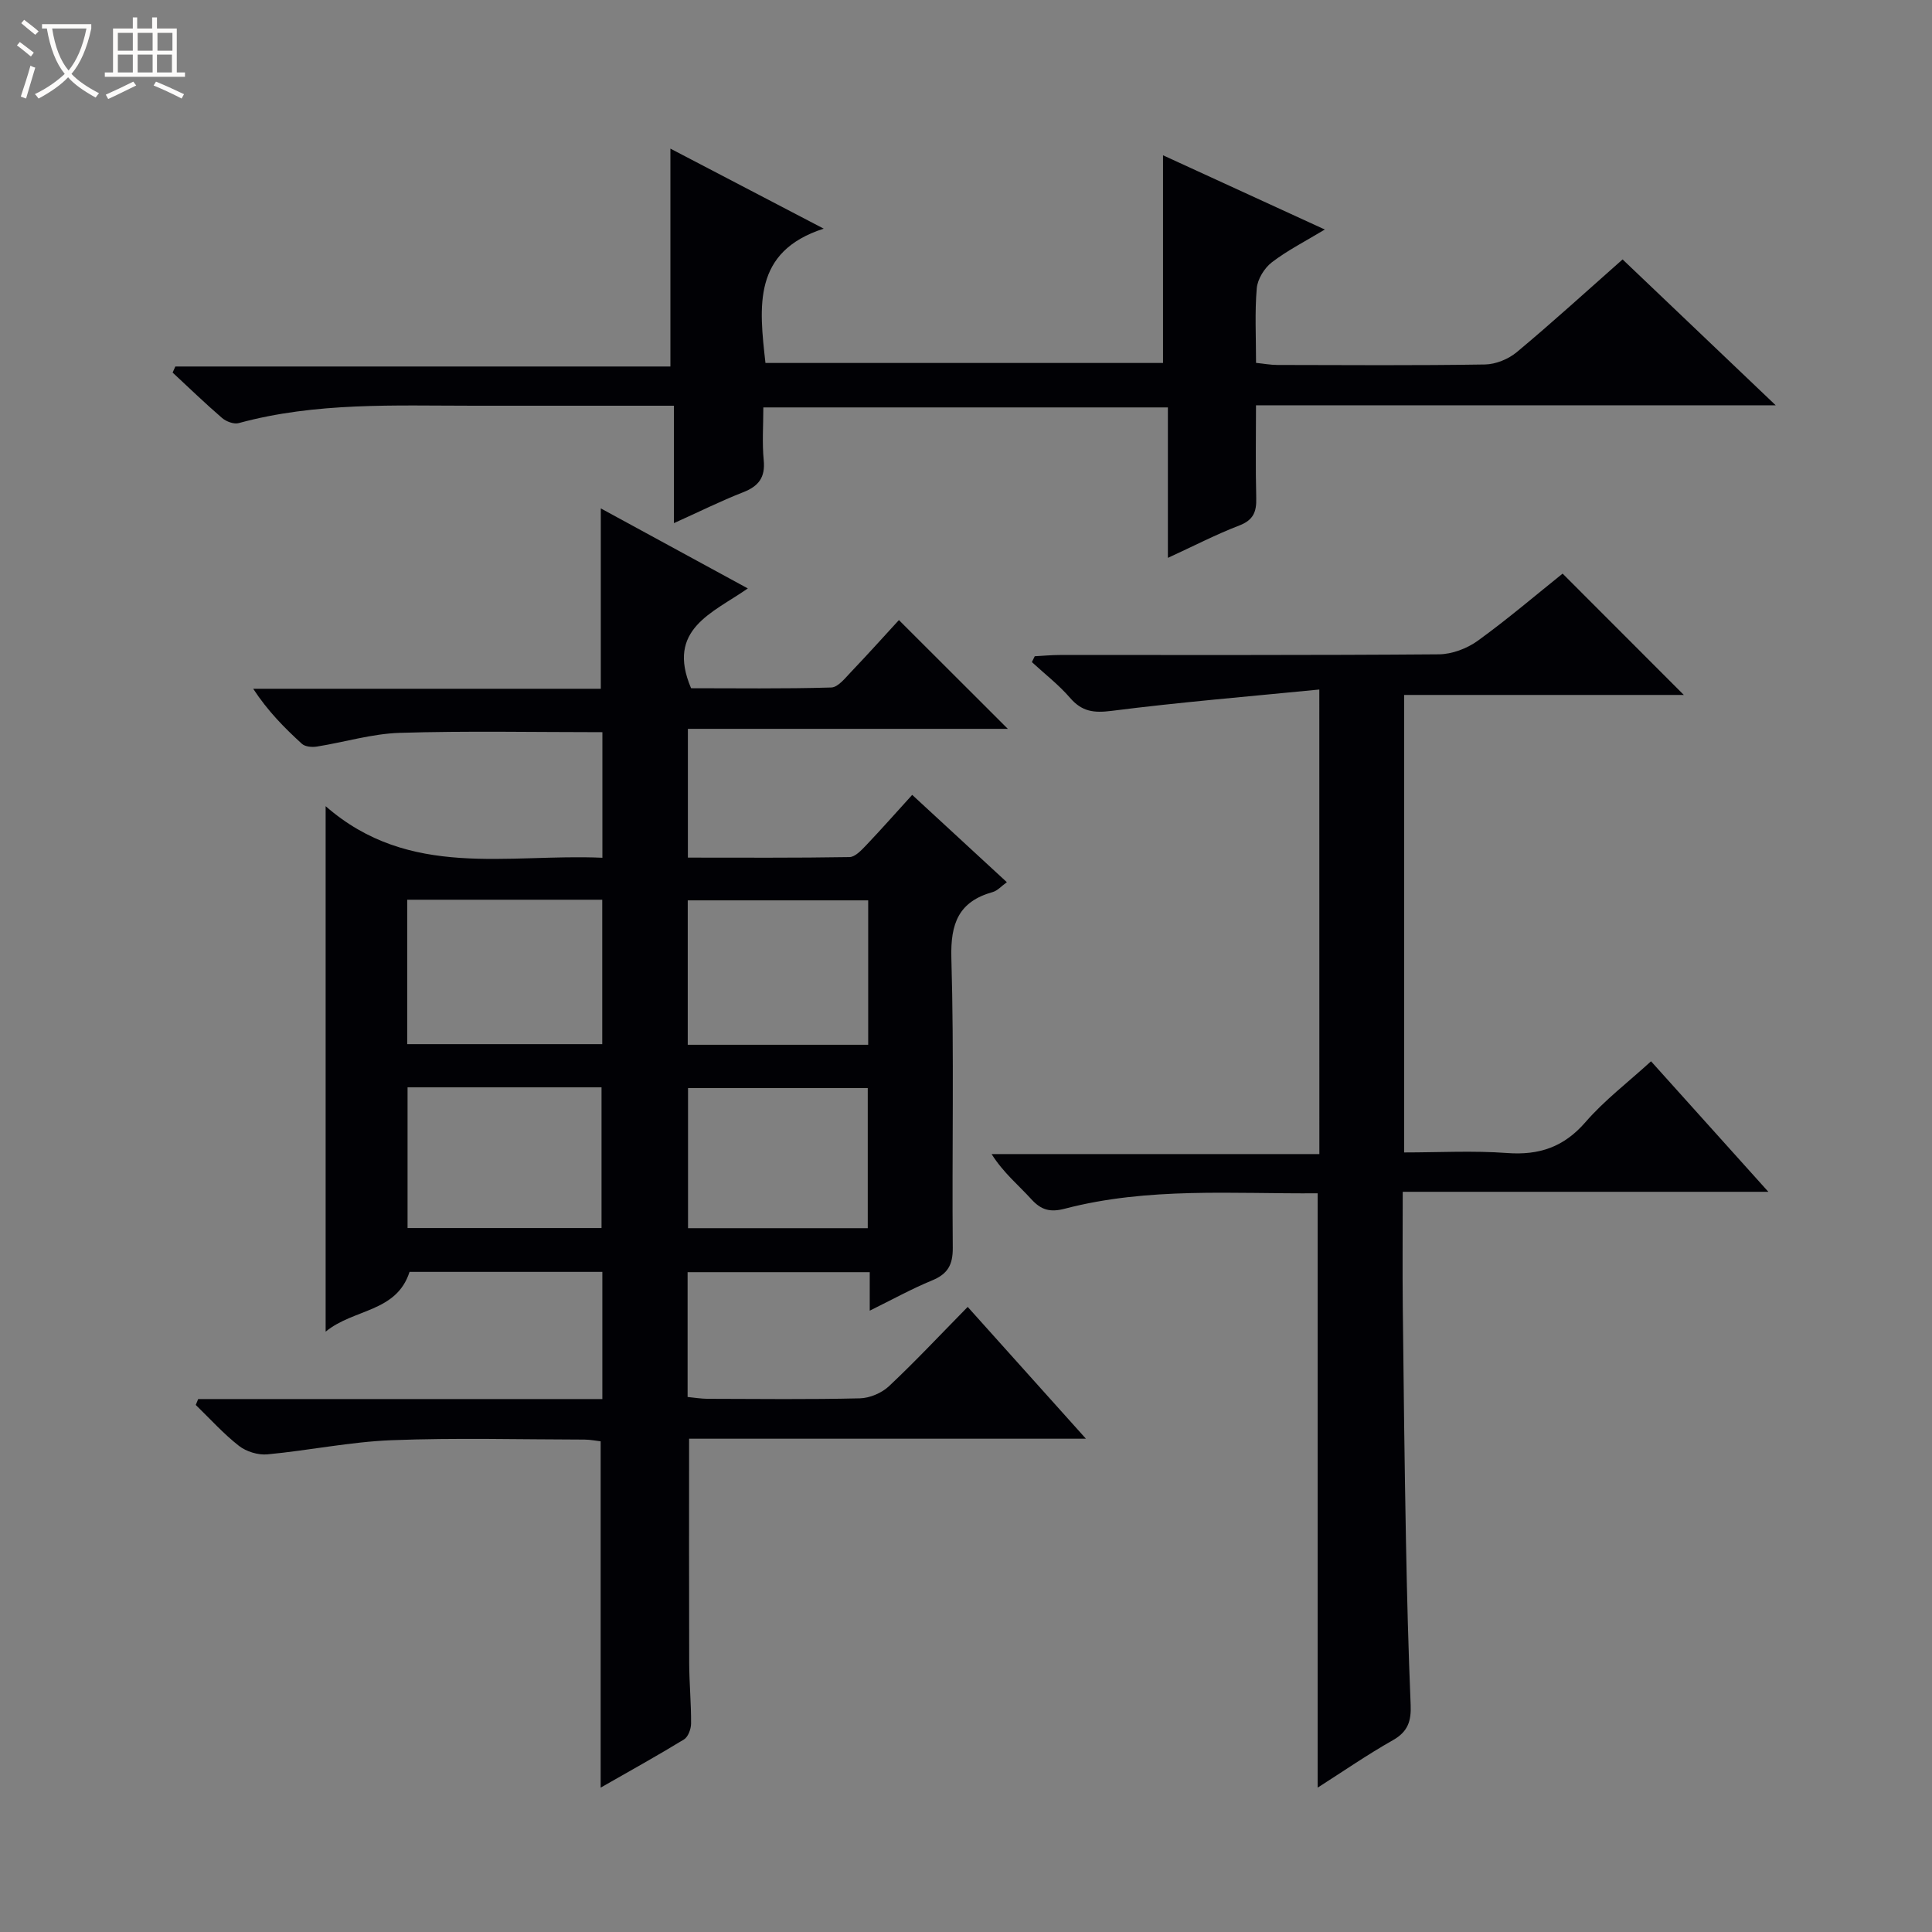 <svg enable-background="new 0 0 400 400" viewBox="0 0 400 400" xmlns="http://www.w3.org/2000/svg"><rect x="0" y="0" width="400" height="400" fill="#808080" stroke="none"/><path d="m6.4 11.7c-1-.8-1.9-1.6-2.9-2.3l.6-.7c.9.7 1.9 1.4 2.9 2.2zm-2.1 8.3c.7-2.1 1.4-4.2 2-6.4.2.1.6.3 1 .4-.7 2.3-1.3 4.4-1.9 6.4zm3-12.8c-1.1-.9-2.1-1.7-2.9-2.4l.6-.7c1 .8 2 1.5 3 2.4zm1.4-1.3v-.9h10.2v.9c-.9 4.2-2.3 7.3-4.1 9.4 1.3 1.4 3.2 2.7 5.7 4-.2.2-.4.5-.7.9-2.5-1.4-4.4-2.7-5.7-4.2-1.4 1.5-3.5 3-6.1 4.4 0 0 0 0-.1-.1-.3-.4-.5-.7-.7-.8 2.7-1.3 4.7-2.8 6.2-4.2-1.8-2.2-3-5.3-3.7-9.4zm9.2 0h-7.1c.6 3.8 1.7 6.7 3.4 8.7 1.7-2.1 2.9-4.8 3.7-8.7z" fill="#fcfbfa"/><path d="m31.6 3.6h.9v2.3h4.1v9.1h1.7v.9h-16.6v-.9h1.7v-9.1h4.1v-2.3h.9v2.3h3.1v-2.3zm-4 13.3.6.8c-1.9.9-3.8 1.9-5.8 2.8-.2-.3-.3-.6-.5-.9 2-.9 3.9-1.8 5.7-2.7zm-3.2-10.1v3.7h3.1v-3.7zm0 4.5v3.7h3.1v-3.7zm4.1-4.5v3.7h3.1v-3.7zm0 4.5v3.7h3.1v-3.7zm9.1 9.1c-2.1-1.1-4.1-2-5.8-2.7l.5-.8c2.2.9 4.1 1.8 5.8 2.6zm-1.9-13.6h-3.1v3.7h3.1zm-3.2 4.5v3.7h3.1v-3.7z" fill="#fcfbfa"/><g fill="#010105"><path d="m124.72 177.59c0-9.11 0-17.55 0-26-14.13 0-28.06-.29-41.97.14-5.74.18-11.42 1.93-17.15 2.84-1 .16-2.42.04-3.09-.57-3.63-3.31-7.09-6.81-10.09-11.4h71.97c0-12.69 0-24.71 0-37.34 10.08 5.49 19.9 10.83 30.44 16.57-7.35 5.12-16.96 8.44-11.75 20.66 9.18 0 19.11.14 29.02-.15 1.43-.04 2.93-2.01 4.17-3.3 3.55-3.72 6.98-7.55 9.84-10.66 8 7.99 15.25 15.23 22.55 22.52-21.76 0-43.82 0-66.24 0v26.66c11.22 0 22.34.08 33.46-.11 1.18-.02 2.48-1.44 3.46-2.46 3.09-3.25 6.06-6.61 9.52-10.42 6.47 5.97 12.87 11.87 19.6 18.08-1.14.82-1.93 1.75-2.9 2.03-7.08 1.98-8.79 6.48-8.59 13.68.58 19.98.11 39.99.29 59.98.03 3.54-1.05 5.43-4.29 6.76-4.25 1.75-8.29 3.99-12.9 6.26 0-3.02 0-5.32 0-7.97-12.63 0-25.02 0-37.71 0v25.84c1.34.13 2.76.37 4.18.38 10.5.03 21 .15 31.49-.1 2.06-.05 4.53-1.11 6.03-2.52 5.46-5.13 10.58-10.6 16.29-16.41 8.08 9.01 15.89 17.72 24.48 27.29-28.06 0-55.17 0-82.16 0 0 15.97-.03 31.24.02 46.52.02 4.16.42 8.31.39 12.46-.01 1.13-.61 2.77-1.48 3.29-5.62 3.43-11.4 6.63-17.24 9.97 0-24.08 0-47.65 0-71.7-.83-.09-2.08-.35-3.34-.36-13.33-.02-26.68-.39-39.98.13-8.58.34-17.1 2.13-25.68 2.93-1.92.18-4.37-.57-5.89-1.76-3.22-2.52-5.99-5.61-8.94-8.47.17-.41.33-.81.5-1.22h83.68c0-9.16 0-17.59 0-26.33-13.46 0-26.72 0-39.92 0-2.7 8.42-11.6 7.6-17.37 12.38 0-36.37 0-71.84 0-108.8 17.38 15.19 37.67 9.8 57.3 10.68zm-.03 8.69c-13.59 0-26.93 0-40.38 0v29.9h40.38c0-10.16 0-19.9 0-29.9zm-40.31 38.84v29.13h40.16c0-9.91 0-19.46 0-29.13-13.52 0-26.67 0-40.16 0zm95.37-38.71c-12.72 0-25.1 0-37.36 0v29.9h37.36c0-10.04 0-19.81 0-29.9zm-.09 67.87c0-9.88 0-19.44 0-29-12.6 0-24.86 0-37.21 0v29z"/><path d="m273.15 142.76c-14.69 1.45-28.89 2.62-43.02 4.42-3.71.47-6.14.14-8.59-2.7-2.35-2.72-5.25-4.95-7.9-7.4.2-.4.39-.81.59-1.21 1.73-.09 3.45-.26 5.18-.26 26.16-.02 52.33.07 78.49-.14 2.72-.02 5.83-1.2 8.06-2.81 6.19-4.48 12.02-9.46 17.56-13.9 8.47 8.48 16.74 16.76 25.1 25.12-18.92 0-38.27 0-57.91 0v94.72c7.17 0 14.28-.4 21.33.12 6.66.49 11.75-1.24 16.23-6.41 3.9-4.5 8.74-8.18 13.56-12.58 7.9 8.78 15.74 17.51 24.29 27.02-25.61 0-50.29 0-75.7 0 0 8.31-.07 16.09.01 23.86.17 16.14.36 32.29.66 48.43.21 11.31.5 22.63.97 33.93.14 3.29-.53 5.53-3.63 7.29-5.32 3.01-10.37 6.5-15.62 9.85 0-41.12 0-81.89 0-123.05-17.4.14-35.07-1.33-52.36 3.19-3 .78-4.86.3-6.91-1.95-2.67-2.94-5.79-5.47-8.24-9.36h67.86c-.01-31.92-.01-63.13-.01-96.18z"/><path d="m139.53 108.31c0-8.46 0-16.21 0-24.31-14.22 0-27.86 0-41.5 0-16.29 0-32.63-.76-48.61 3.6-.99.27-2.57-.32-3.42-1.04-3.52-3.03-6.85-6.26-10.26-9.42.19-.42.37-.84.56-1.26h102.5c0-15.36 0-30.03 0-45.11 10.37 5.42 20.91 10.92 31.74 16.57-14.74 4.74-13.37 16.1-12.06 27.81h82.31c0-14.37 0-28.58 0-43 10.78 4.94 21.89 10.04 33.5 15.37-3.98 2.41-7.71 4.29-10.97 6.79-1.55 1.19-2.95 3.47-3.12 5.37-.43 4.95-.15 9.97-.15 15.45 1.61.16 3.01.43 4.42.43 14.33.03 28.66.13 42.99-.1 2.23-.04 4.84-1.11 6.57-2.55 7.28-6.07 14.29-12.46 21.91-19.2 10.34 9.85 20.58 19.61 31.7 30.2-36.49 0-71.72 0-107.6 0 0 6.67-.11 12.95.05 19.21.08 2.83-.58 4.55-3.49 5.67-4.77 1.83-9.34 4.2-14.8 6.71 0-10.75 0-20.77 0-31.15-28.16 0-55.69 0-83.76 0 0 3.7-.27 7.35.08 10.93.35 3.6-1.07 5.4-4.32 6.66-4.58 1.79-9.02 4.01-14.27 6.37z"/></g></svg>